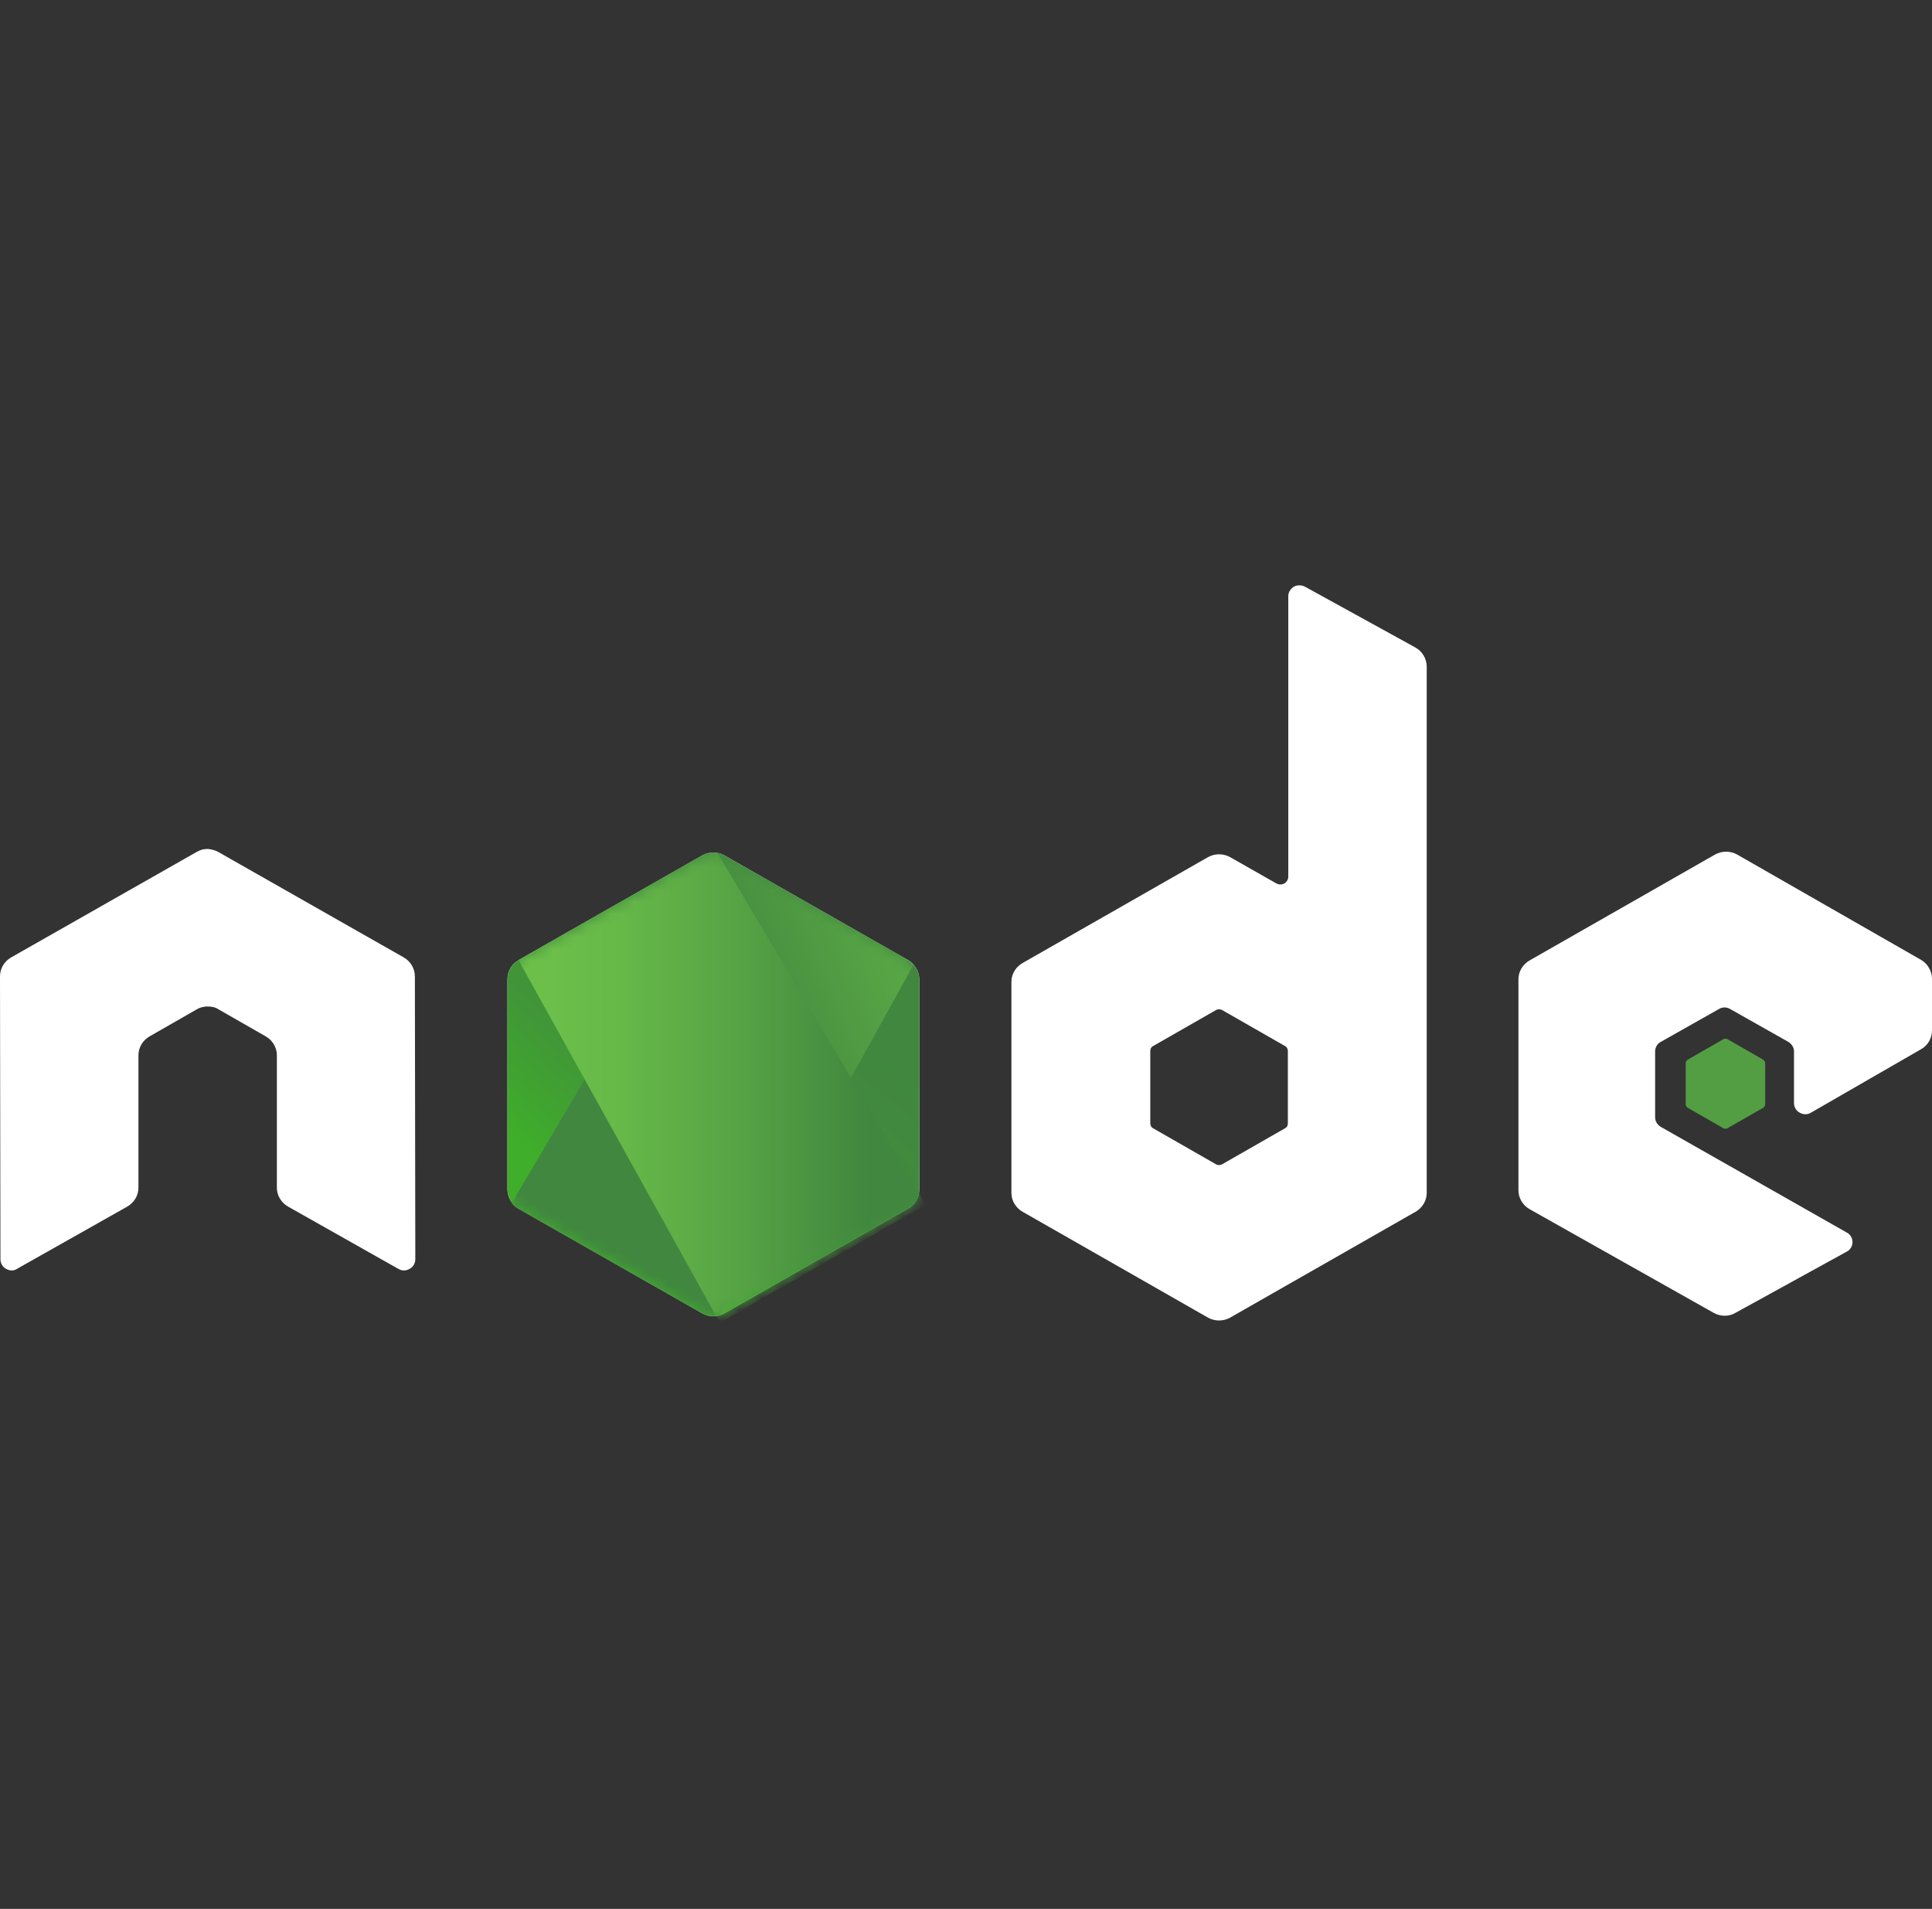 <svg width="166" height="164" viewBox="0 0 166 164" fill="none" xmlns="http://www.w3.org/2000/svg">
<rect x="0" y="0" width="166" height="164" fill="#333333" stroke="none"/>
<path fill-rule="evenodd" clip-rule="evenodd" d="M35.647 83.875C35.647 83.208 35.271 82.578 34.671 82.244L18.761 73.199C18.499 73.05 18.198 72.976 17.898 72.939H17.748C17.448 72.939 17.148 73.05 16.885 73.199L0.976 82.244C0.375 82.578 0 83.208 0 83.875L0.038 108.193C0.038 108.527 0.225 108.86 0.525 109.009C0.825 109.194 1.201 109.194 1.463 109.009L10.919 103.671C11.519 103.337 11.895 102.707 11.895 102.04V90.659C11.895 89.992 12.27 89.361 12.87 89.028L16.885 86.729C17.185 86.544 17.523 86.47 17.861 86.47C18.198 86.47 18.536 86.544 18.799 86.729L22.814 89.028C23.414 89.361 23.789 89.992 23.789 90.659V102.04C23.789 102.707 24.165 103.337 24.765 103.671L34.221 109.009C34.521 109.194 34.896 109.194 35.196 109.009C35.496 108.86 35.684 108.527 35.684 108.193L35.647 83.875V83.875V83.875Z" fill="white"/>
<path fill-rule="evenodd" clip-rule="evenodd" d="M112.117 50.4C111.817 50.252 111.442 50.252 111.179 50.4C110.879 50.586 110.691 50.882 110.691 51.216V75.312C110.691 75.534 110.579 75.757 110.354 75.905C110.129 76.016 109.903 76.016 109.678 75.905L105.701 73.644C105.101 73.31 104.388 73.31 103.787 73.644L87.878 82.726C87.277 83.059 86.902 83.69 86.902 84.357V102.484C86.902 103.152 87.277 103.782 87.878 104.115L103.787 113.198C104.388 113.531 105.101 113.531 105.701 113.198L121.611 104.115C122.211 103.782 122.586 103.152 122.586 102.484V57.295C122.586 56.591 122.211 55.961 121.611 55.627L112.117 50.4V50.4V50.4ZM110.654 96.516C110.654 96.701 110.579 96.85 110.429 96.924L104.988 100.038C104.838 100.112 104.65 100.112 104.5 100.038L99.059 96.924C98.909 96.85 98.834 96.664 98.834 96.516V90.288C98.834 90.103 98.909 89.954 99.059 89.88L104.5 86.766C104.65 86.692 104.838 86.692 104.988 86.766L110.429 89.88C110.579 89.954 110.654 90.14 110.654 90.288V96.516V96.516V96.516Z" fill="white"/>
<path fill-rule="evenodd" clip-rule="evenodd" d="M165.062 90.14C165.662 89.806 166 89.176 166 88.509V84.097C166 83.43 165.625 82.8 165.062 82.466L149.265 73.421C148.665 73.087 147.952 73.087 147.351 73.421L131.442 82.503C130.841 82.837 130.466 83.467 130.466 84.134V102.262C130.466 102.929 130.841 103.559 131.442 103.893L147.239 112.79C147.839 113.124 148.552 113.124 149.115 112.79L158.683 107.526C158.983 107.378 159.171 107.044 159.171 106.71C159.171 106.377 158.983 106.043 158.683 105.895L142.698 96.813C142.398 96.627 142.211 96.331 142.211 95.997V90.325C142.211 89.992 142.398 89.658 142.698 89.51L147.689 86.692C147.989 86.507 148.364 86.507 148.665 86.692L153.655 89.51C153.955 89.695 154.143 89.992 154.143 90.325V94.774C154.143 95.107 154.33 95.441 154.631 95.589C154.931 95.775 155.306 95.775 155.606 95.589L165.062 90.14V90.14V90.14Z" fill="white"/>
<path fill-rule="evenodd" clip-rule="evenodd" d="M148.064 89.287C148.177 89.213 148.327 89.213 148.439 89.287L151.479 91.03C151.591 91.104 151.666 91.215 151.666 91.363V94.848C151.666 94.996 151.591 95.107 151.479 95.181L148.439 96.924C148.327 96.998 148.177 96.998 148.064 96.924L145.025 95.181C144.912 95.107 144.837 94.996 144.837 94.848V91.363C144.837 91.215 144.912 91.104 145.025 91.03L148.064 89.287V89.287V89.287Z" fill="#539E43"/>
<path fill-rule="evenodd" clip-rule="evenodd" d="M62.25 73.495C61.65 73.162 60.937 73.162 60.336 73.495L44.539 82.503C43.939 82.837 43.601 83.467 43.601 84.135V102.188C43.601 102.855 43.976 103.485 44.539 103.819L60.336 112.827C60.937 113.161 61.65 113.161 62.25 112.827L78.047 103.819C78.647 103.485 78.985 102.855 78.985 102.188V84.135C78.985 83.467 78.61 82.837 78.047 82.503L62.25 73.495V73.495V73.495Z" fill="white"/>
<path fill-rule="evenodd" clip-rule="evenodd" d="M62.25 73.495C61.65 73.162 60.937 73.162 60.336 73.495L44.539 82.503C43.939 82.837 43.601 83.467 43.601 84.135V102.188C43.601 102.855 43.976 103.485 44.539 103.819L60.336 112.827C60.937 113.161 61.65 113.161 62.25 112.827L78.047 103.819C78.647 103.485 78.985 102.855 78.985 102.188V84.135C78.985 83.467 78.61 82.837 78.047 82.503L62.25 73.495V73.495V73.495Z" fill="url(#paint0_linear_5_232)"/>
<mask id="mask0_5_232" style="mask-type:luminance" maskUnits="userSpaceOnUse" x="43" y="73" width="36" height="41">
<path fill-rule="evenodd" clip-rule="evenodd" d="M62.25 73.495C61.65 73.162 60.937 73.162 60.336 73.495L44.539 82.503C43.939 82.837 43.601 83.467 43.601 84.135V102.188C43.601 102.855 43.976 103.485 44.539 103.819L60.336 112.827C60.937 113.161 61.65 113.161 62.25 112.827L78.047 103.819C78.647 103.485 78.985 102.855 78.985 102.188V84.135C78.985 83.467 78.61 82.837 78.047 82.503L62.25 73.495V73.495V73.495Z" fill="white"/>
</mask>
<g mask="url(#mask0_5_232)">
<path fill-rule="evenodd" clip-rule="evenodd" d="M78.085 82.503L62.213 73.495C62.063 73.421 61.875 73.347 61.725 73.31L43.939 103.411C44.089 103.597 44.277 103.745 44.465 103.856L60.337 112.864C60.787 113.124 61.312 113.198 61.8 113.049L78.498 82.874C78.385 82.726 78.235 82.615 78.085 82.503V82.503V82.503Z" fill="url(#paint1_linear_5_232)"/>
</g>
<mask id="mask1_5_232" style="mask-type:luminance" maskUnits="userSpaceOnUse" x="43" y="73" width="36" height="41">
<path fill-rule="evenodd" clip-rule="evenodd" d="M62.25 73.495C61.65 73.162 60.937 73.162 60.336 73.495L44.539 82.503C43.939 82.837 43.601 83.467 43.601 84.135V102.188C43.601 102.855 43.976 103.485 44.539 103.819L60.336 112.827C60.937 113.161 61.65 113.161 62.25 112.827L78.047 103.819C78.647 103.485 78.985 102.855 78.985 102.188V84.135C78.985 83.467 78.61 82.837 78.047 82.503L62.25 73.495V73.495V73.495Z" fill="white"/>
</mask>
<g mask="url(#mask1_5_232)">
<path fill-rule="evenodd" clip-rule="evenodd" d="M78.122 103.819C78.572 103.559 78.91 103.115 79.06 102.633L61.65 73.273C61.199 73.199 60.712 73.236 60.299 73.495L44.539 82.466L61.537 113.087C61.762 113.049 62.025 112.975 62.25 112.864L78.122 103.819V103.819V103.819Z" fill="url(#paint2_linear_5_232)"/>
<path fill-rule="evenodd" clip-rule="evenodd" d="M78.122 103.819L62.288 112.827C62.062 112.938 61.837 113.012 61.575 113.049L61.875 113.606L79.435 103.559V103.337L78.985 102.596C78.91 103.115 78.572 103.559 78.122 103.819V103.819V103.819Z" fill="url(#paint3_linear_5_232)"/>
<path fill-rule="evenodd" clip-rule="evenodd" d="M78.122 103.819L62.288 112.827C62.062 112.938 61.837 113.012 61.575 113.049L61.875 113.606L79.435 103.559V103.337L78.985 102.596C78.91 103.115 78.572 103.559 78.122 103.819V103.819V103.819Z" fill="url(#paint4_linear_5_232)"/>
</g>
<defs>
<linearGradient id="paint0_linear_5_232" x1="57.881" y1="75.147" x2="41.308" y2="95.448" gradientUnits="userSpaceOnUse">
<stop stop-color="#41873F"/>
<stop offset="0.329" stop-color="#418B3D"/>
<stop offset="0.635" stop-color="#419637"/>
<stop offset="0.932" stop-color="#3FA92D"/>
<stop offset="1" stop-color="#3FAE2A"/>
</linearGradient>
<linearGradient id="paint1_linear_5_232" x1="68.23" y1="117.817" x2="110.151" y2="100.866" gradientUnits="userSpaceOnUse">
<stop offset="0.138" stop-color="#41873F"/>
<stop offset="0.403" stop-color="#54A044"/>
<stop offset="0.714" stop-color="#66B848"/>
<stop offset="0.908" stop-color="#6CC04A"/>
</linearGradient>
<linearGradient id="paint2_linear_5_232" x1="43.024" y1="114.259" x2="79.578" y2="114.259" gradientUnits="userSpaceOnUse">
<stop offset="0.092" stop-color="#6CC04A"/>
<stop offset="0.286" stop-color="#66B848"/>
<stop offset="0.597" stop-color="#54A044"/>
<stop offset="0.862" stop-color="#41873F"/>
</linearGradient>
<linearGradient id="paint3_linear_5_232" x1="43.024" y1="119.397" x2="79.578" y2="119.397" gradientUnits="userSpaceOnUse">
<stop offset="0.092" stop-color="#6CC04A"/>
<stop offset="0.286" stop-color="#66B848"/>
<stop offset="0.597" stop-color="#54A044"/>
<stop offset="0.862" stop-color="#41873F"/>
</linearGradient>
<linearGradient id="paint4_linear_5_232" x1="39.257" y1="76.652" x2="35.893" y2="122.484" gradientUnits="userSpaceOnUse">
<stop stop-color="#41873F"/>
<stop offset="0.329" stop-color="#418B3D"/>
<stop offset="0.635" stop-color="#419637"/>
<stop offset="0.932" stop-color="#3FA92D"/>
<stop offset="1" stop-color="#3FAE2A"/>
</linearGradient>
</defs>
</svg>
